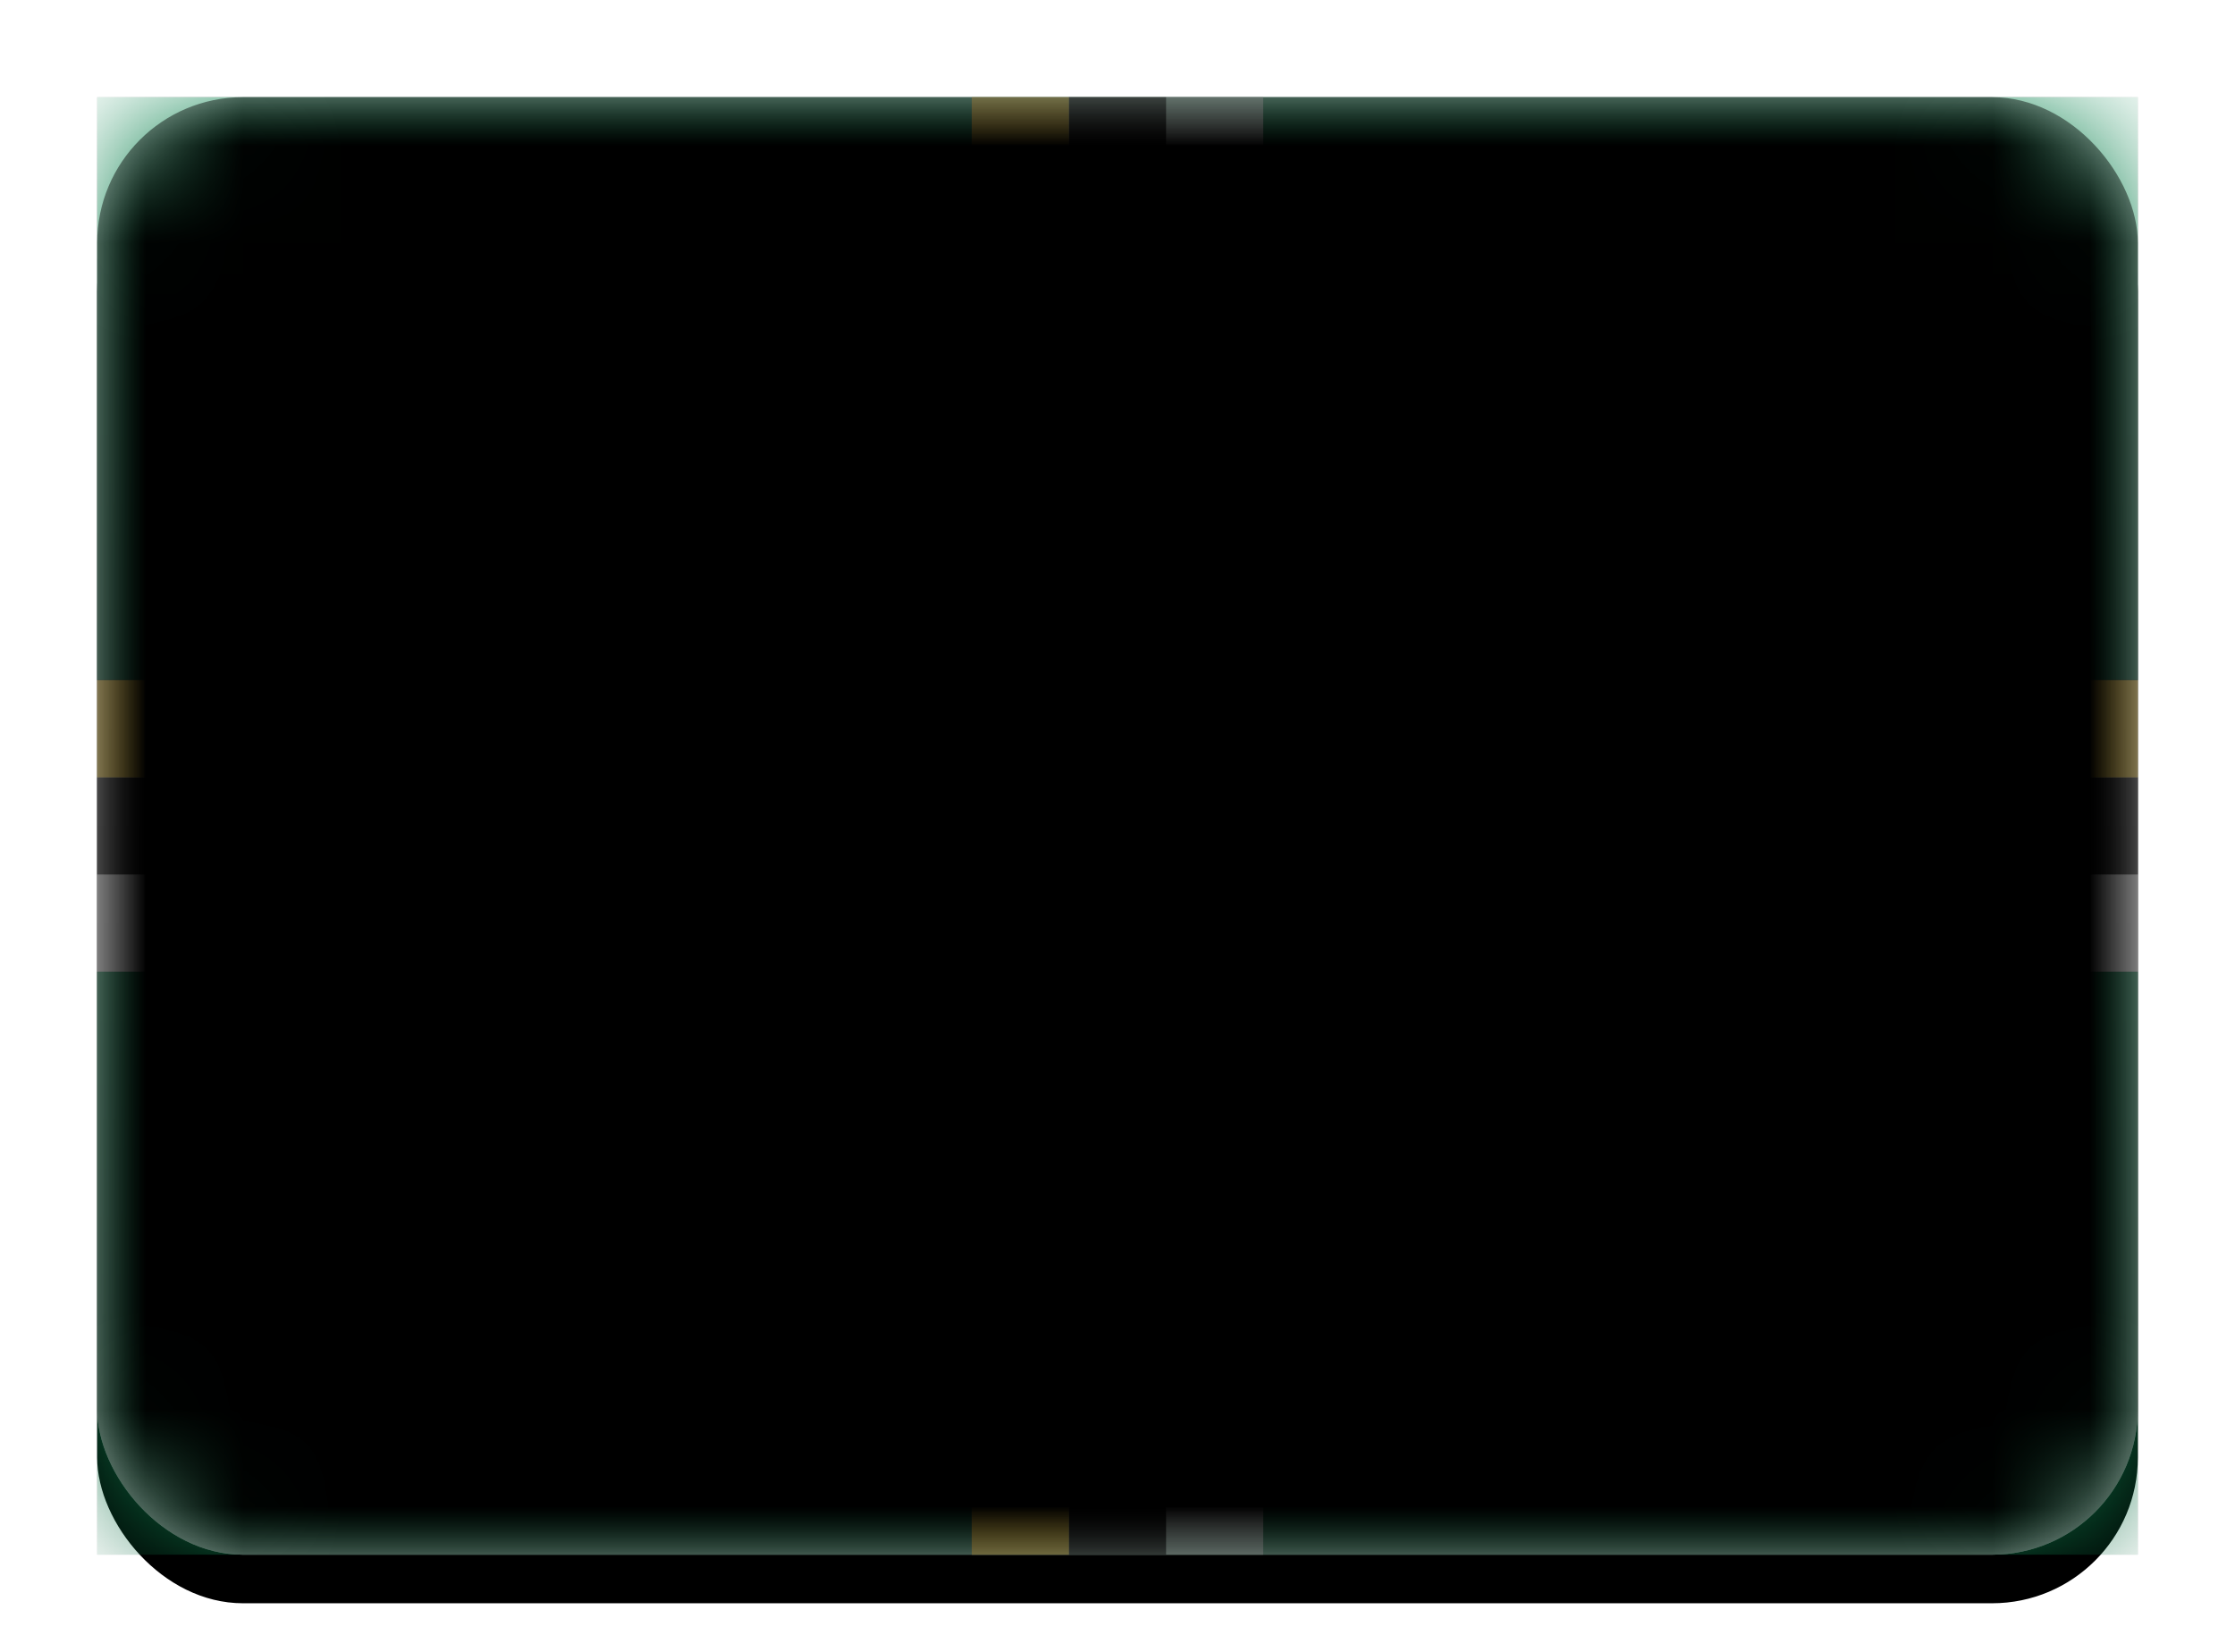 <svg xmlns="http://www.w3.org/2000/svg" xmlns:xlink="http://www.w3.org/1999/xlink" width="23" height="17" viewBox="0 0 23 17">
  <defs>
    <linearGradient id="dm-c" x1="50%" x2="50%" y1="0%" y2="100%">
      <stop offset="0%" stop-color="#FFF"/>
      <stop offset="100%" stop-color="#F0F0F0"/>
    </linearGradient>
    <rect id="dm-a" width="21" height="15" x="0" y="0" rx="1.5"/>
    <filter id="dm-b" width="116.7%" height="123.3%" x="-8.3%" y="-8.3%" filterUnits="objectBoundingBox">
      <feOffset dy=".5" in="SourceAlpha" result="shadowOffsetOuter1"/>
      <feGaussianBlur in="shadowOffsetOuter1" result="shadowBlurOuter1" stdDeviation=".5"/>
      <feColorMatrix in="shadowBlurOuter1" values="0 0 0 0 0   0 0 0 0 0   0 0 0 0 0  0 0 0 0.16 0"/>
    </filter>
    <linearGradient id="dm-g" x1="50%" x2="50%" y1="0%" y2="100%">
      <stop offset="0%" stop-color="#108753"/>
      <stop offset="100%" stop-color="#0B6B41"/>
    </linearGradient>
    <rect id="dm-f" width="21" height="6" x="0" y="0"/>
    <filter id="dm-e" width="107.1%" height="125%" x="-3.6%" y="-12.5%" filterUnits="objectBoundingBox">
      <feMorphology in="SourceAlpha" operator="dilate" radius=".25" result="shadowSpreadOuter1"/>
      <feOffset in="shadowSpreadOuter1" result="shadowOffsetOuter1"/>
      <feColorMatrix in="shadowOffsetOuter1" values="0 0 0 0 0   0 0 0 0 0   0 0 0 0 0  0 0 0 0.06 0"/>
    </filter>
    <rect id="dm-i" width="21" height="6" x="0" y="9"/>
    <filter id="dm-h" width="107.1%" height="125%" x="-3.6%" y="-12.5%" filterUnits="objectBoundingBox">
      <feMorphology in="SourceAlpha" operator="dilate" radius=".25" result="shadowSpreadOuter1"/>
      <feOffset in="shadowSpreadOuter1" result="shadowOffsetOuter1"/>
      <feColorMatrix in="shadowOffsetOuter1" values="0 0 0 0 0   0 0 0 0 0   0 0 0 0 0  0 0 0 0.06 0"/>
    </filter>
    <path id="dm-k" d="M12,0 L12,6 L21,6 L21,9 L12,9 L12,15 L9,15 L9,9 L0,9 L0,6 L9,6 L9,0 L12,0 Z"/>
    <filter id="dm-j" width="107.1%" height="110%" x="-3.6%" y="-5%" filterUnits="objectBoundingBox">
      <feMorphology in="SourceAlpha" operator="dilate" radius=".25" result="shadowSpreadOuter1"/>
      <feOffset in="shadowSpreadOuter1" result="shadowOffsetOuter1"/>
      <feColorMatrix in="shadowOffsetOuter1" values="0 0 0 0 0   0 0 0 0 0   0 0 0 0 0  0 0 0 0.06 0"/>
    </filter>
    <linearGradient id="dm-l" x1="50%" x2="50%" y1="0%" y2="100%">
      <stop offset="0%" stop-color="#262626"/>
      <stop offset="100%" stop-color="#0D0D0D"/>
    </linearGradient>
    <linearGradient id="dm-m" x1="50%" x2="50%" y1="0%" y2="100%">
      <stop offset="0%" stop-color="#FCD449"/>
      <stop offset="100%" stop-color="#FCD036"/>
    </linearGradient>
    <linearGradient id="dm-n" x1="50%" x2="50%" y1="0%" y2="100%">
      <stop offset="0%" stop-color="#E02C42"/>
      <stop offset="100%" stop-color="#D22036"/>
    </linearGradient>
    <rect id="dm-p" width="21" height="15" x="0" y="0" rx="1.5"/>
    <filter id="dm-o" width="102.4%" height="103.3%" x="-1.2%" y="-1.7%" filterUnits="objectBoundingBox">
      <feOffset dy="-.5" in="SourceAlpha" result="shadowOffsetInner1"/>
      <feComposite in="shadowOffsetInner1" in2="SourceAlpha" k2="-1" k3="1" operator="arithmetic" result="shadowInnerInner1"/>
      <feColorMatrix in="shadowInnerInner1" result="shadowMatrixInner1" values="0 0 0 0 0   0 0 0 0 0   0 0 0 0 0  0 0 0 0.04 0"/>
      <feOffset dy=".5" in="SourceAlpha" result="shadowOffsetInner2"/>
      <feComposite in="shadowOffsetInner2" in2="SourceAlpha" k2="-1" k3="1" operator="arithmetic" result="shadowInnerInner2"/>
      <feColorMatrix in="shadowInnerInner2" result="shadowMatrixInner2" values="0 0 0 0 1   0 0 0 0 1   0 0 0 0 1  0 0 0 0.12 0"/>
      <feMerge>
        <feMergeNode in="shadowMatrixInner1"/>
        <feMergeNode in="shadowMatrixInner2"/>
      </feMerge>
    </filter>
  </defs>
  <g fill="none" fill-rule="evenodd" transform="translate(1 1)">
    <mask id="dm-d" fill="#fff">
      <use xlink:href="#dm-a"/>
    </mask>
    <use fill="#000" filter="url(#dm-b)" xlink:href="#dm-a"/>
    <use fill="url(#dm-c)" xlink:href="#dm-a"/>
    <g mask="url(#dm-d)">
      <use fill="#000" filter="url(#dm-e)" xlink:href="#dm-f"/>
      <use fill="url(#dm-g)" xlink:href="#dm-f"/>
    </g>
    <g mask="url(#dm-d)">
      <use fill="#000" filter="url(#dm-h)" xlink:href="#dm-i"/>
      <use fill="url(#dm-g)" xlink:href="#dm-i"/>
    </g>
    <g mask="url(#dm-d)">
      <use fill="#000" filter="url(#dm-j)" xlink:href="#dm-k"/>
      <use fill="url(#dm-c)" xlink:href="#dm-k"/>
    </g>
    <path fill="url(#dm-l)" d="M11,0 L11,7 L21,7 L21,8 L11,8 L11,15 L10,15 L10,8 L0,8 L0,7 L10,7 L10,0 L11,0 Z" mask="url(#dm-d)"/>
    <path fill="url(#dm-m)" d="M10,0 L10,6 L21,6 L21,7 L10,7 L10,15 L9,15 L9,7 L0,7 L0,6 L9,6 L9,0 L10,0 Z" mask="url(#dm-d)"/>
    <circle cx="10.5" cy="7.5" r="3.5" fill="url(#dm-n)" mask="url(#dm-d)"/>
    <path stroke="#0E673F" stroke-dasharray=".5 2" stroke-linecap="round" d="M10.5,10 C11.881,10 13,8.881 13,7.5 C13,6.119 11.881,5 10.5,5 C9.119,5 8,6.119 8,7.5 C8,8.881 9.119,10 10.5,10 Z" mask="url(#dm-d)"/>
    <path fill="#0E673F" d="M10.5,8.5 C11.052,8.5 11,8.052 11,7.5 C11,6.948 11.052,6.5 10.5,6.5 C9.948,6.5 10,6.948 10,7.5 C10,8.052 9.948,8.5 10.5,8.5 Z" mask="url(#dm-d)"/>
    <g fill="#000" mask="url(#dm-d)">
      <use filter="url(#dm-o)" xlink:href="#dm-p"/>
    </g>
  </g>
</svg>
